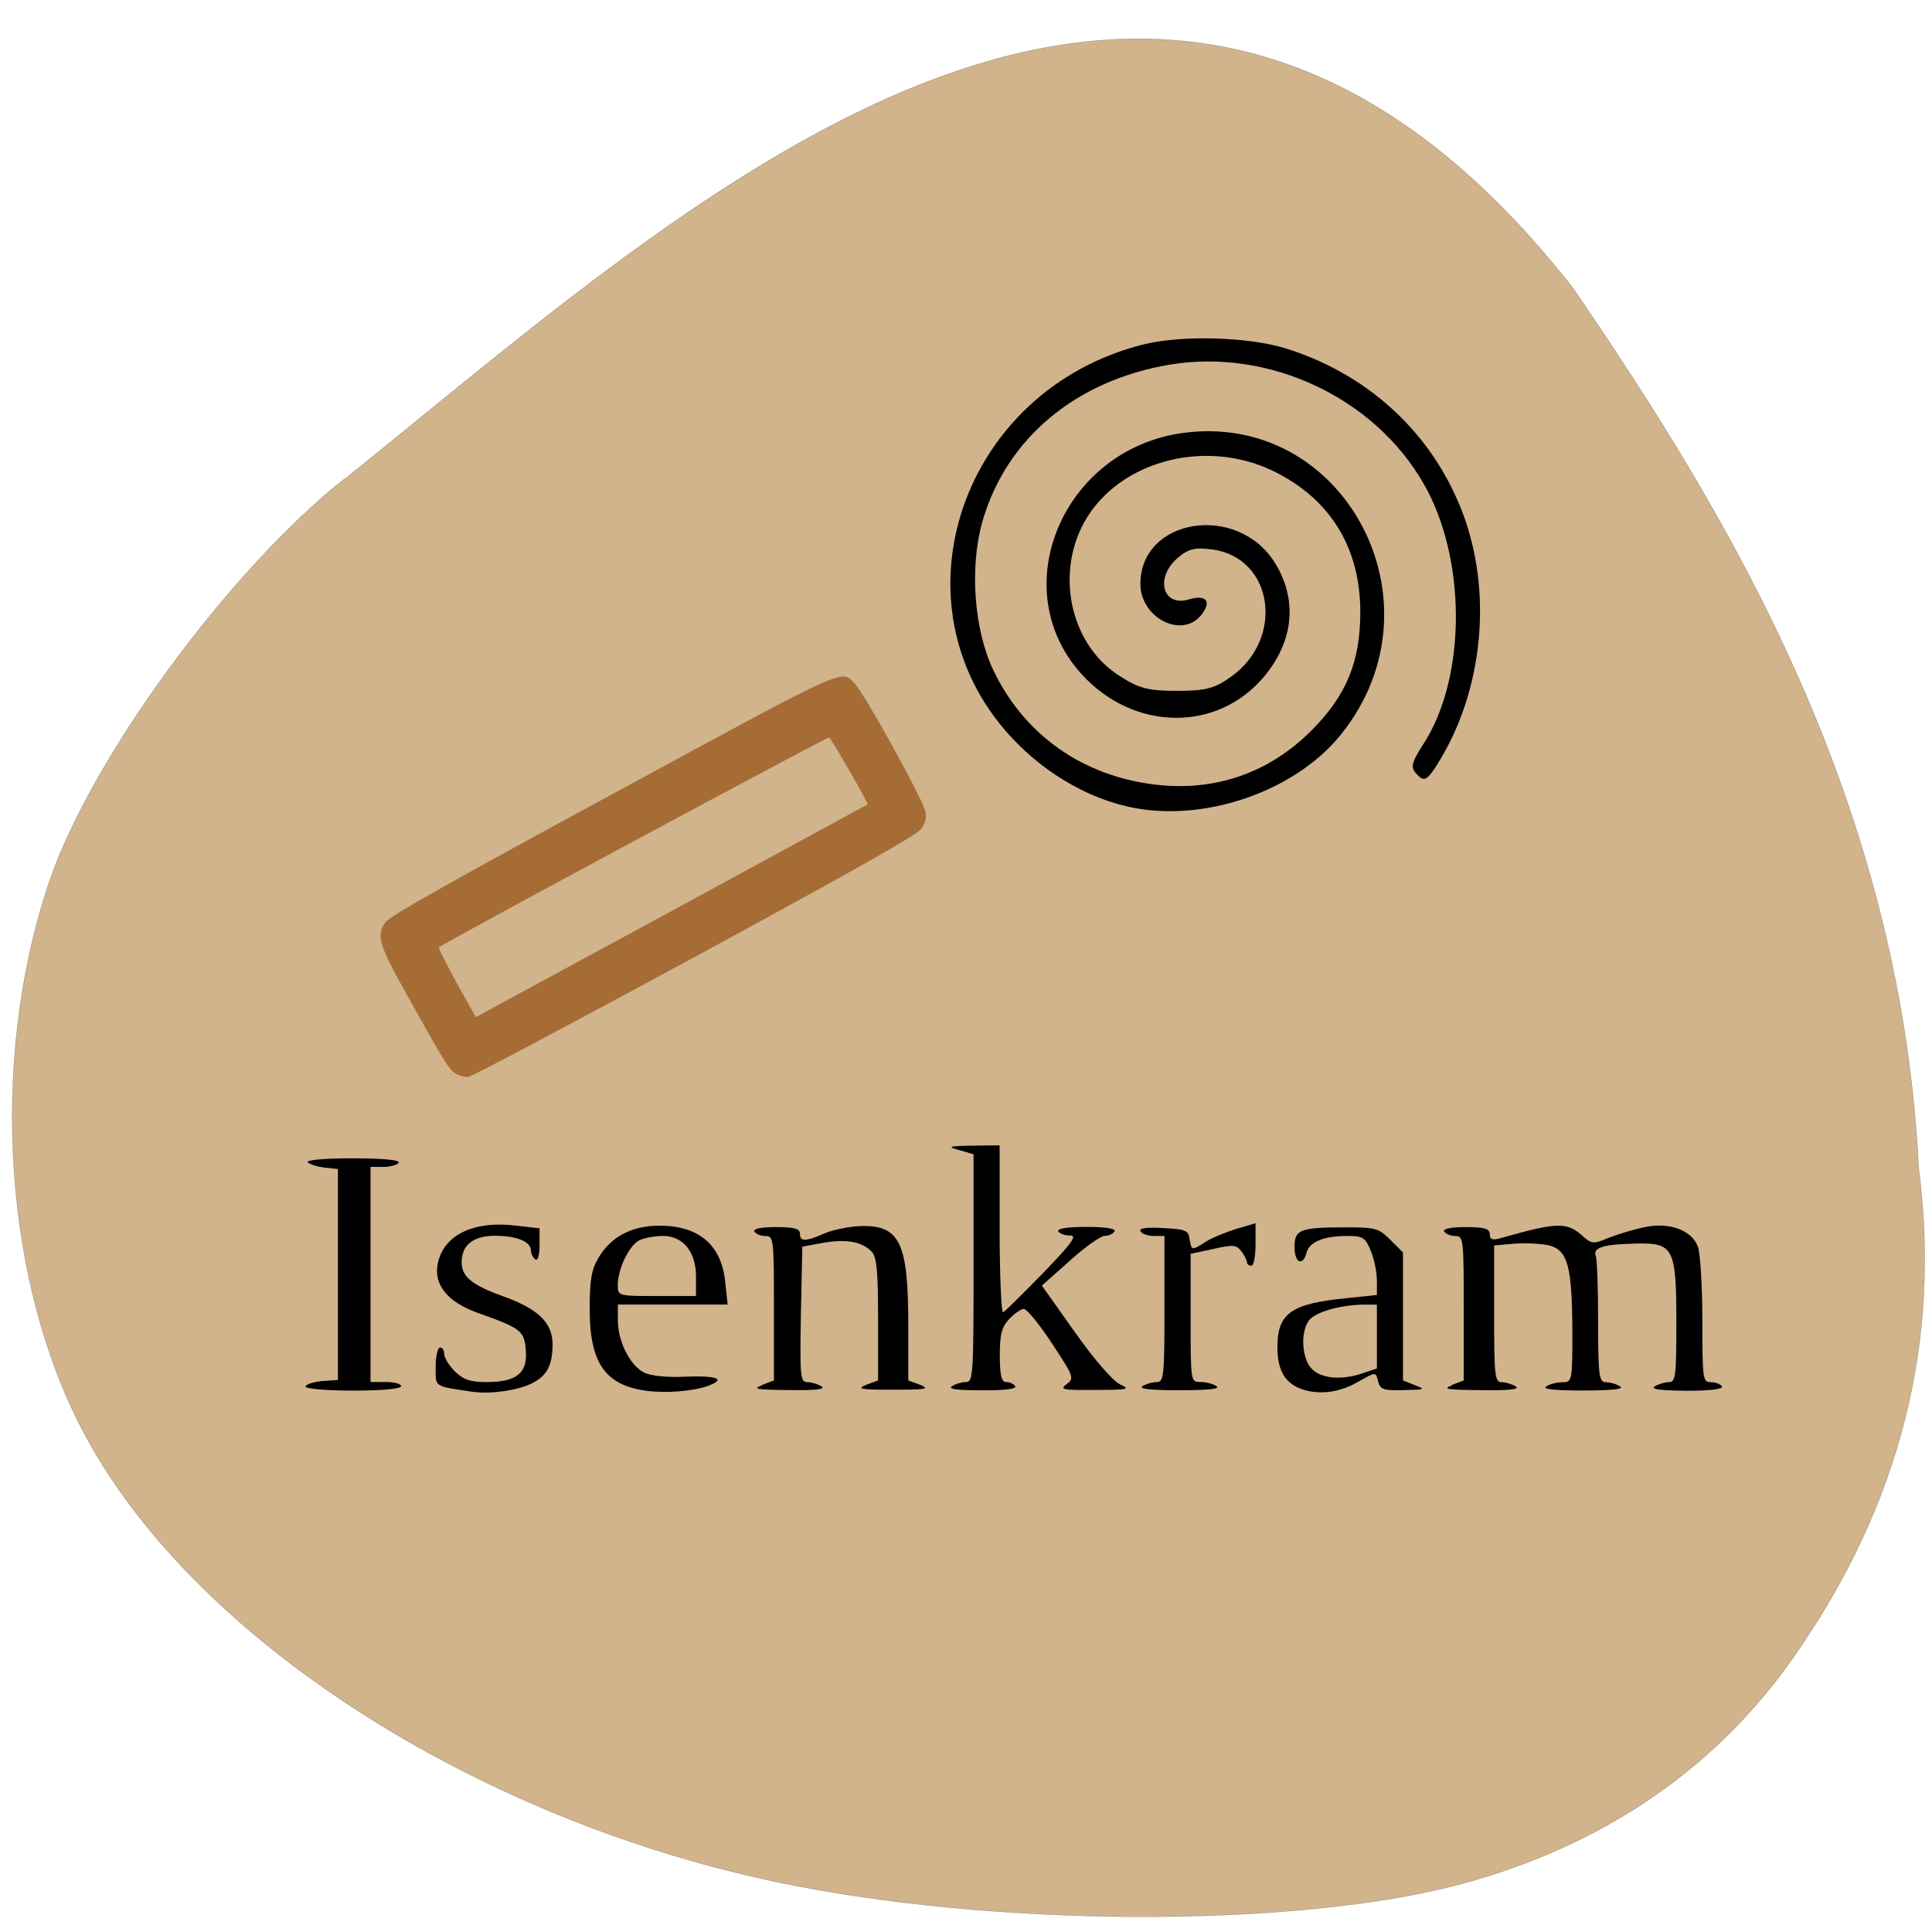 <svg xmlns="http://www.w3.org/2000/svg" viewBox="0 0 22 22"><path d="m 45.773 63.27 c -15.455 12.182 -34 37.5 -39.41 53.955 c -7.864 23.682 -5.818 53.27 5.136 73.23 c 14.591 26.682 51.09 50.18 91.09 58.682 c 28.682 6.091 69.05 6.227 91.05 0.273 c 18.727 -5.091 33.636 -15.318 43.955 -30.14 c 14 -20.05 19.455 -41.545 16.455 -64.68 c -2.455 -48.591 -24.909 -85.955 -45.773 -116.45 c -54.682 -69.818 -115.09 -12.955 -162.45 25.14" transform="scale(0.086)" fill="#d1b38c" stroke="#000" stroke-width="0.017"/><path d="m 3.48 15.789 c 0 -0.023 0.082 -0.051 0.184 -0.063 l 0.184 -0.012 v -2.402 l -0.148 -0.016 c -0.078 -0.008 -0.168 -0.035 -0.195 -0.059 c -0.027 -0.027 0.172 -0.047 0.512 -0.047 c 0.359 0 0.543 0.02 0.523 0.051 c -0.016 0.023 -0.094 0.047 -0.176 0.047 h -0.145 v 2.449 h 0.172 c 0.098 0 0.176 0.02 0.176 0.047 c 0 0.031 -0.215 0.051 -0.543 0.051 c -0.309 0 -0.547 -0.02 -0.547 -0.047"/><path d="m 5.406 15.852 c -0.477 -0.07 -0.445 -0.051 -0.445 -0.289 c 0 -0.117 0.023 -0.219 0.051 -0.219 c 0.027 0 0.047 0.035 0.047 0.078 c 0 0.039 0.055 0.129 0.121 0.195 c 0.098 0.094 0.176 0.121 0.359 0.121 c 0.344 0 0.469 -0.102 0.449 -0.359 c -0.016 -0.227 -0.055 -0.254 -0.551 -0.43 c -0.336 -0.121 -0.5 -0.316 -0.453 -0.555 c 0.063 -0.328 0.402 -0.496 0.887 -0.438 l 0.273 0.031 v 0.191 c 0 0.117 -0.02 0.18 -0.047 0.164 c -0.027 -0.02 -0.051 -0.063 -0.051 -0.102 c 0 -0.102 -0.164 -0.168 -0.41 -0.168 c -0.246 0 -0.379 0.105 -0.379 0.301 c 0 0.164 0.113 0.258 0.469 0.387 c 0.406 0.145 0.566 0.305 0.566 0.547 c 0 0.238 -0.063 0.359 -0.234 0.445 c -0.152 0.078 -0.469 0.125 -0.652 0.098"/><path d="m 7.352 15.836 c -0.465 -0.066 -0.637 -0.32 -0.637 -0.93 c 0 -0.332 0.02 -0.453 0.102 -0.586 c 0.137 -0.234 0.371 -0.359 0.68 -0.363 c 0.461 -0.004 0.723 0.219 0.762 0.652 l 0.027 0.246 h -1.25 v 0.184 c 0 0.234 0.137 0.508 0.297 0.59 c 0.078 0.039 0.262 0.059 0.48 0.047 c 0.359 -0.012 0.457 0.027 0.25 0.105 c -0.176 0.063 -0.488 0.086 -0.711 0.055 m 0.574 -1.293 c 0 -0.289 -0.145 -0.469 -0.379 -0.469 c -0.094 0 -0.215 0.023 -0.27 0.051 c -0.117 0.063 -0.242 0.328 -0.242 0.508 c 0 0.125 0.004 0.125 0.445 0.125 h 0.445"/><path d="m 8.68 15.77 l 0.133 -0.051 v -0.824 c 0 -0.781 -0.004 -0.82 -0.094 -0.82 c -0.055 0 -0.109 -0.023 -0.129 -0.051 c -0.016 -0.031 0.074 -0.051 0.246 -0.051 c 0.211 0 0.273 0.02 0.273 0.074 c 0 0.094 0.059 0.094 0.285 -0.004 c 0.102 -0.043 0.289 -0.078 0.418 -0.082 c 0.438 -0.008 0.531 0.195 0.531 1.141 v 0.617 l 0.137 0.051 c 0.113 0.047 0.063 0.055 -0.309 0.055 c -0.371 0 -0.422 -0.008 -0.309 -0.055 l 0.137 -0.051 v -0.699 c 0 -0.566 -0.016 -0.711 -0.078 -0.773 c -0.113 -0.109 -0.285 -0.141 -0.551 -0.094 l -0.234 0.043 l -0.016 0.77 c -0.012 0.711 -0.008 0.773 0.074 0.773 c 0.047 0 0.121 0.023 0.16 0.047 c 0.051 0.035 -0.066 0.047 -0.367 0.043 c -0.375 -0.004 -0.426 -0.012 -0.309 -0.055"/><path d="m 10.84 15.785 c 0.043 -0.027 0.113 -0.047 0.16 -0.047 c 0.082 0 0.086 -0.098 0.086 -1.297 v -1.297 l -0.16 -0.047 c -0.145 -0.039 -0.129 -0.047 0.148 -0.051 l 0.309 -0.004 v 0.961 c 0 0.527 0.02 0.949 0.039 0.941 c 0.02 -0.008 0.223 -0.211 0.453 -0.445 c 0.328 -0.34 0.395 -0.43 0.313 -0.43 c -0.059 0 -0.121 -0.02 -0.137 -0.047 c -0.02 -0.031 0.098 -0.051 0.32 -0.051 c 0.223 0 0.34 0.02 0.32 0.051 c -0.016 0.027 -0.066 0.051 -0.113 0.051 c -0.043 0 -0.227 0.129 -0.398 0.285 l -0.316 0.281 l 0.379 0.535 c 0.227 0.32 0.434 0.555 0.512 0.59 c 0.121 0.055 0.09 0.063 -0.281 0.063 c -0.379 0.004 -0.41 -0.004 -0.328 -0.066 c 0.09 -0.066 0.082 -0.086 -0.168 -0.465 c -0.141 -0.215 -0.285 -0.391 -0.32 -0.391 c -0.031 0 -0.105 0.051 -0.164 0.113 c -0.086 0.09 -0.109 0.172 -0.109 0.414 c 0 0.23 0.02 0.305 0.07 0.305 c 0.043 0 0.086 0.02 0.105 0.047 c 0.02 0.031 -0.121 0.051 -0.383 0.047 c -0.281 0 -0.387 -0.012 -0.336 -0.047"/><path d="m 13.01 15.785 c 0.043 -0.027 0.113 -0.047 0.164 -0.047 c 0.078 0 0.086 -0.074 0.086 -0.832 v -0.832 h -0.121 c -0.066 0 -0.137 -0.023 -0.152 -0.055 c -0.023 -0.031 0.063 -0.047 0.254 -0.035 c 0.258 0.012 0.293 0.027 0.305 0.125 c 0.02 0.133 0.027 0.133 0.184 0.031 c 0.066 -0.043 0.219 -0.105 0.344 -0.145 l 0.223 -0.066 v 0.242 c 0 0.133 -0.02 0.242 -0.047 0.242 c -0.027 0 -0.051 -0.016 -0.051 -0.039 c 0 -0.02 -0.027 -0.078 -0.063 -0.125 c -0.055 -0.074 -0.094 -0.078 -0.32 -0.027 l -0.258 0.055 v 0.73 c 0 0.723 0 0.73 0.109 0.73 c 0.063 0 0.145 0.02 0.184 0.047 c 0.051 0.031 -0.082 0.047 -0.418 0.047 c -0.336 0 -0.473 -0.016 -0.422 -0.047"/><path d="m 14.855 15.828 c -0.211 -0.059 -0.309 -0.211 -0.309 -0.484 c 0 -0.391 0.152 -0.5 0.801 -0.563 l 0.332 -0.035 v -0.168 c 0 -0.09 -0.031 -0.242 -0.07 -0.336 c -0.063 -0.152 -0.09 -0.168 -0.27 -0.168 c -0.262 0 -0.43 0.066 -0.461 0.191 c -0.043 0.16 -0.137 0.117 -0.137 -0.066 c 0 -0.199 0.063 -0.223 0.586 -0.223 c 0.332 0 0.371 0.008 0.504 0.141 l 0.145 0.145 v 1.457 l 0.137 0.055 c 0.125 0.047 0.113 0.051 -0.129 0.055 c -0.223 0.008 -0.266 -0.008 -0.289 -0.09 c -0.031 -0.121 -0.02 -0.121 -0.223 -0.008 c -0.207 0.121 -0.418 0.152 -0.617 0.098 m 0.672 -0.195 l 0.152 -0.051 v -0.727 h -0.16 c -0.258 0.004 -0.547 0.086 -0.613 0.18 c -0.102 0.133 -0.082 0.441 0.035 0.555 c 0.109 0.109 0.344 0.129 0.586 0.043"/><path d="m 16.535 15.77 l 0.133 -0.051 v -0.824 c 0 -0.781 -0.004 -0.82 -0.094 -0.82 c -0.055 0 -0.109 -0.023 -0.129 -0.051 c -0.016 -0.031 0.074 -0.051 0.246 -0.051 c 0.219 0 0.273 0.02 0.273 0.082 c 0 0.059 0.031 0.07 0.113 0.047 c 0.664 -0.188 0.766 -0.191 0.953 -0.02 c 0.094 0.082 0.117 0.086 0.281 0.016 c 0.098 -0.039 0.277 -0.094 0.402 -0.121 c 0.285 -0.066 0.551 0.027 0.621 0.219 c 0.027 0.07 0.051 0.445 0.051 0.836 c 0 0.664 0.004 0.707 0.094 0.707 c 0.055 0 0.109 0.02 0.129 0.047 c 0.02 0.031 -0.129 0.051 -0.406 0.051 c -0.297 -0.004 -0.41 -0.016 -0.359 -0.051 c 0.039 -0.023 0.113 -0.047 0.16 -0.047 c 0.078 0 0.086 -0.066 0.086 -0.68 c 0 -0.852 -0.031 -0.91 -0.469 -0.898 c -0.363 0.008 -0.484 0.047 -0.449 0.141 c 0.016 0.039 0.027 0.379 0.027 0.754 c 0 0.617 0.012 0.684 0.09 0.684 c 0.047 0 0.117 0.02 0.16 0.047 c 0.051 0.031 -0.086 0.047 -0.422 0.047 c -0.336 0 -0.469 -0.016 -0.418 -0.047 c 0.039 -0.027 0.121 -0.047 0.184 -0.047 c 0.109 0 0.113 -0.012 0.113 -0.578 c -0.004 -0.738 -0.051 -0.922 -0.262 -0.98 c -0.09 -0.02 -0.266 -0.031 -0.395 -0.02 l -0.234 0.02 v 0.777 c 0 0.711 0.008 0.781 0.086 0.781 c 0.047 0 0.121 0.023 0.16 0.047 c 0.051 0.035 -0.074 0.047 -0.395 0.043 c -0.391 -0.004 -0.445 -0.012 -0.332 -0.055"/><path d="m 13.04 9.219 c -0.547 -0.066 -1.117 -0.379 -1.535 -0.836 c -1.383 -1.508 -0.559 -3.941 1.516 -4.461 c 0.438 -0.109 1.203 -0.086 1.625 0.047 c 0.895 0.281 1.598 0.906 1.957 1.742 c 0.395 0.906 0.316 2.059 -0.191 2.918 c -0.141 0.238 -0.184 0.273 -0.25 0.215 c -0.109 -0.098 -0.105 -0.137 0.059 -0.391 c 0.48 -0.762 0.477 -2.105 -0.012 -2.949 c -0.563 -0.98 -1.762 -1.539 -2.887 -1.352 c -1.074 0.18 -1.867 0.844 -2.137 1.793 c -0.145 0.52 -0.094 1.223 0.125 1.684 c 0.336 0.707 0.965 1.172 1.754 1.293 c 0.723 0.113 1.375 -0.102 1.879 -0.613 c 0.391 -0.395 0.547 -0.777 0.547 -1.34 c 0 -0.73 -0.34 -1.285 -0.984 -1.602 c -0.813 -0.398 -1.84 -0.094 -2.195 0.648 c -0.285 0.602 -0.09 1.352 0.441 1.684 c 0.219 0.141 0.324 0.168 0.652 0.168 c 0.328 0 0.426 -0.027 0.613 -0.16 c 0.613 -0.434 0.484 -1.348 -0.203 -1.449 c -0.203 -0.027 -0.277 -0.012 -0.402 0.094 c -0.266 0.227 -0.172 0.566 0.129 0.473 c 0.199 -0.059 0.262 0.027 0.133 0.184 c -0.223 0.266 -0.688 0.023 -0.688 -0.359 c 0 -0.75 1.102 -0.926 1.531 -0.242 c 0.273 0.438 0.211 0.938 -0.172 1.352 c -0.566 0.605 -1.52 0.539 -2.082 -0.145 c -0.797 -0.973 -0.137 -2.48 1.176 -2.68 c 1.855 -0.281 3.039 1.918 1.836 3.422 c -0.48 0.605 -1.418 0.965 -2.234 0.863"/><path d="m 5.215 12.238 c -0.09 -0.039 -0.129 -0.098 -0.52 -0.801 c -0.395 -0.699 -0.418 -0.781 -0.301 -0.941 c 0.043 -0.063 0.82 -0.5 2.586 -1.457 c 2.699 -1.465 2.598 -1.418 2.75 -1.258 c 0.109 0.105 0.793 1.348 0.809 1.465 c 0.012 0.078 -0.004 0.129 -0.051 0.195 c -0.047 0.066 -0.766 0.473 -2.586 1.461 c -1.387 0.75 -2.547 1.367 -2.574 1.363 c -0.027 0 -0.078 -0.012 -0.113 -0.027 m 4.664 -3.078 c 0.012 -0.012 -0.414 -0.754 -0.438 -0.762 c -0.023 -0.008 -4.406 2.348 -4.445 2.391 c -0.008 0.004 0.086 0.184 0.203 0.402 l 0.219 0.391 l 2.227 -1.207 c 1.227 -0.668 2.23 -1.211 2.234 -1.215" fill="#a56c36"/></svg>